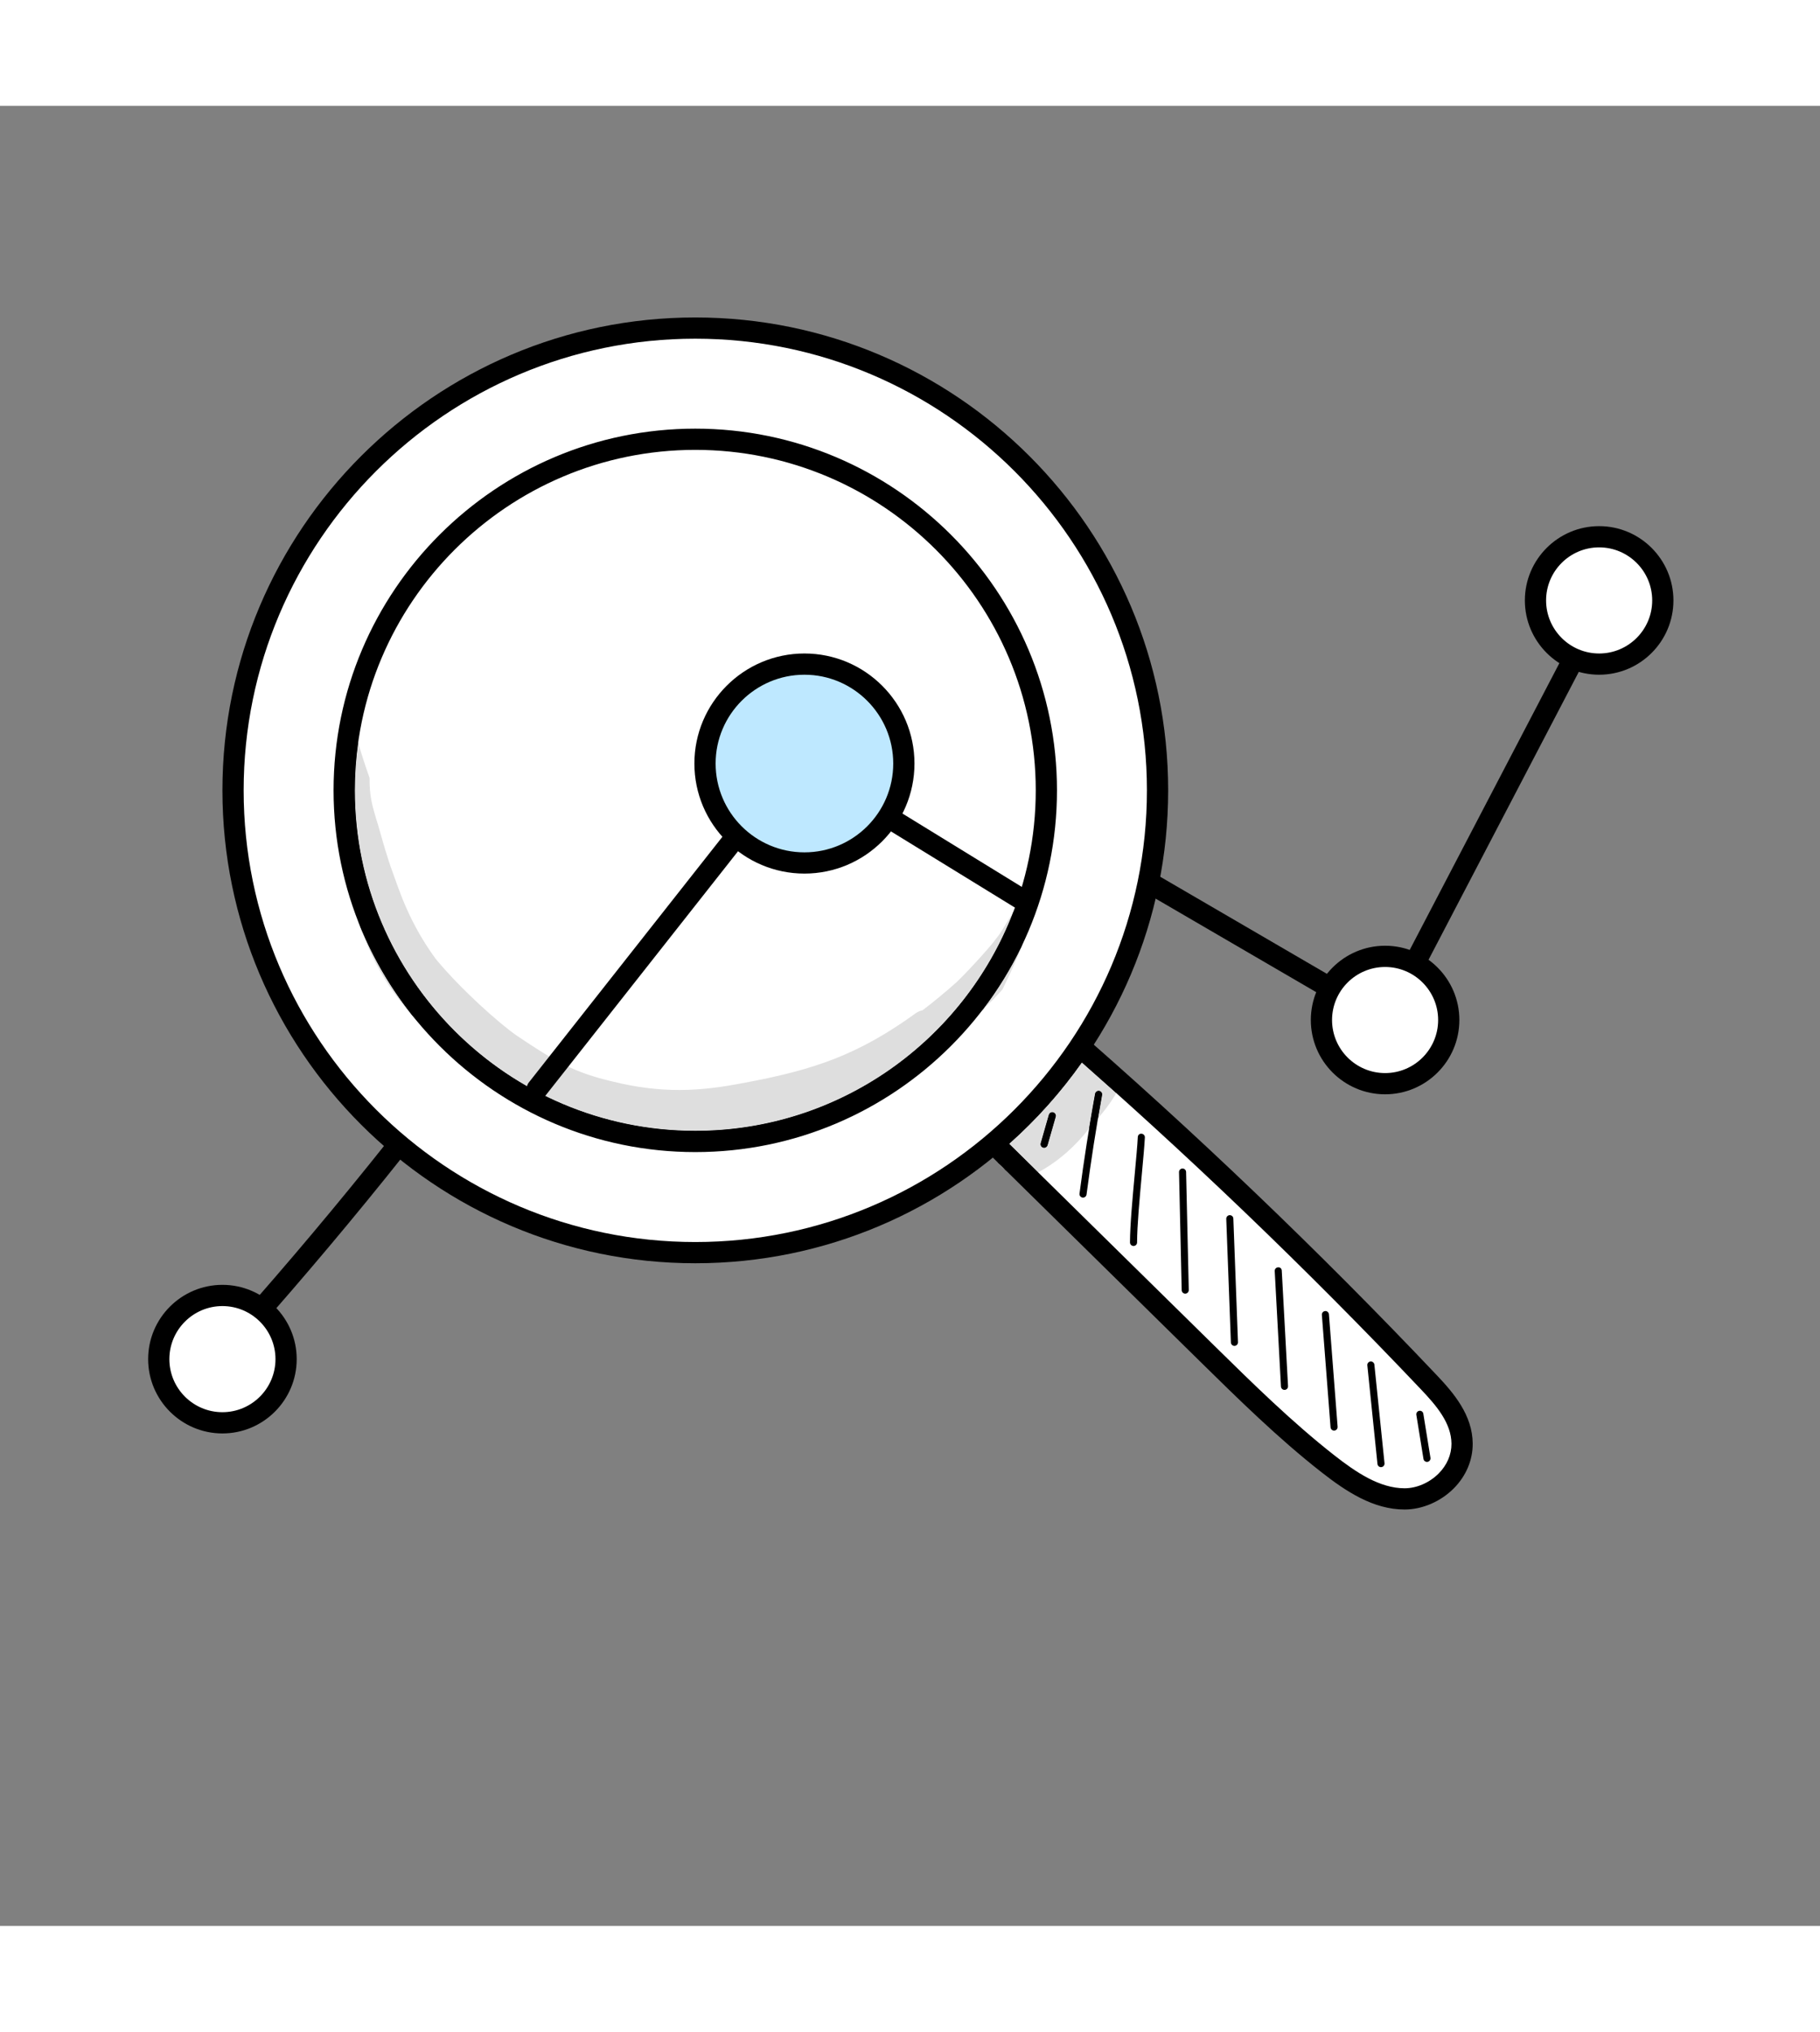 <svg width="86" height="96" viewBox="0 0 86 86" fill="none" xmlns="http://www.w3.org/2000/svg">
<rect x="0" y="0" width="86" height="86" fill="#808080" stroke="none"/>
<g clip-path="url(#clip0_948_21187)">
<path d="M46.523 48.605C50.025 52.051 53.527 55.497 57.03 58.942C58.88 60.762 60.734 62.586 62.75 64.164C63.837 65.016 65.047 65.821 66.37 65.822C67.692 65.822 69.097 64.707 69.088 63.212C69.079 62.046 68.275 61.109 67.52 60.313C61.944 54.431 56.115 48.855 50.062 43.609C48.952 45.235 47.843 46.861 46.523 48.605Z" fill="white"/>
<path d="M47.187 48.556L57.381 58.585C59.191 60.365 61.063 62.206 63.059 63.769C64.086 64.574 65.199 65.319 66.369 65.32H66.37C66.943 65.32 67.547 65.058 67.984 64.618C68.375 64.224 68.589 63.726 68.586 63.215C68.579 62.24 67.876 61.418 67.156 60.659C61.743 54.949 56.026 49.467 50.158 44.358C49.229 45.717 48.273 47.104 47.187 48.556ZM66.37 66.323H66.369C64.895 66.323 63.61 65.475 62.44 64.559C60.399 62.961 58.508 61.1 56.678 59.3L46.17 48.963C45.991 48.786 45.97 48.503 46.123 48.303C47.429 46.575 48.55 44.934 49.633 43.347C49.714 43.229 49.848 43.14 49.99 43.122C50.132 43.104 50.282 43.136 50.39 43.23C56.432 48.466 62.318 54.097 67.884 59.969C68.704 60.833 69.58 61.868 69.589 63.208C69.594 63.988 69.277 64.74 68.695 65.325C68.074 65.95 67.205 66.323 66.37 66.323H66.37Z" fill="black"/>
<path d="M32.855 48.934C23.692 48.934 16.264 41.506 16.264 32.344C16.264 23.182 23.692 15.754 32.855 15.754C42.017 15.754 49.444 23.182 49.444 32.344C49.444 41.506 42.017 48.934 32.855 48.934ZM32.855 48.934C23.692 48.934 16.264 41.506 16.264 32.344C16.264 23.182 23.692 15.754 32.855 15.754C42.017 15.754 49.444 23.182 49.444 32.344C49.444 41.506 42.017 48.934 32.855 48.934ZM32.855 10.501C20.791 10.501 11.012 20.281 11.012 32.344C11.012 44.407 20.791 54.187 32.855 54.187C44.918 54.187 54.697 44.407 54.697 32.344C54.697 20.281 44.918 10.501 32.855 10.501Z" fill="white"/>
<path d="M16.766 32.344C16.766 41.215 23.983 48.432 32.854 48.432C41.725 48.432 48.942 41.215 48.942 32.344C48.942 23.473 41.725 16.256 32.854 16.256C23.983 16.256 16.766 23.473 16.766 32.344ZM32.854 49.435C23.43 49.435 15.762 41.768 15.762 32.344C15.762 22.919 23.43 15.253 32.854 15.253C42.278 15.253 49.945 22.92 49.945 32.344C49.945 41.768 42.278 49.435 32.854 49.435ZM32.854 11.003C21.087 11.003 11.513 20.576 11.513 32.344C11.513 44.111 21.087 53.685 32.854 53.685C44.621 53.685 54.195 44.111 54.195 32.344C54.195 20.576 44.621 11.003 32.854 11.003ZM32.854 54.688C20.533 54.688 10.51 44.665 10.51 32.344C10.51 20.023 20.533 10 32.854 10C45.175 10 55.199 20.023 55.199 32.344C55.199 44.665 45.175 54.688 32.854 54.688Z" fill="black"/>
<path d="M49.338 49.231L49.292 49.224C49.203 49.199 49.152 49.106 49.177 49.017L49.562 47.673C49.587 47.584 49.678 47.531 49.769 47.559C49.858 47.584 49.909 47.676 49.884 47.765L49.499 49.11C49.478 49.184 49.411 49.231 49.338 49.231H49.338Z" fill="black"/>
<path d="M51.177 51.586L51.155 51.585C51.063 51.573 50.998 51.489 51.01 51.398C51.216 49.825 51.464 48.237 51.747 46.678C51.764 46.587 51.852 46.529 51.942 46.544C52.032 46.561 52.093 46.647 52.076 46.738C51.794 48.291 51.547 49.874 51.342 51.44C51.331 51.524 51.259 51.586 51.177 51.586V51.586Z" fill="black"/>
<path d="M53.563 53.872C53.471 53.872 53.395 53.797 53.395 53.705C53.395 52.918 53.516 51.599 53.623 50.435C53.688 49.726 53.745 49.112 53.764 48.727C53.769 48.635 53.836 48.557 53.939 48.568C54.032 48.573 54.102 48.651 54.098 48.744C54.078 49.136 54.022 49.752 53.956 50.465C53.85 51.623 53.73 52.934 53.73 53.705C53.73 53.797 53.655 53.872 53.563 53.872V53.872Z" fill="black"/>
<path d="M56.005 56.124C55.914 56.124 55.84 56.052 55.838 55.961L55.712 50.382C55.71 50.29 55.783 50.213 55.875 50.212H55.879C55.97 50.212 56.044 50.284 56.046 50.375L56.173 55.953C56.174 56.045 56.101 56.122 56.009 56.124H56.005Z" fill="black"/>
<path d="M58.331 58.592C58.241 58.592 58.167 58.521 58.163 58.431L57.944 52.589C57.941 52.497 58.013 52.419 58.106 52.415C58.202 52.416 58.275 52.484 58.279 52.576L58.498 58.418C58.501 58.51 58.429 58.588 58.337 58.592H58.331Z" fill="black"/>
<path d="M60.696 60.671C60.607 60.671 60.534 60.603 60.529 60.513L60.234 55.057C60.228 54.964 60.299 54.885 60.392 54.88C60.495 54.87 60.563 54.946 60.567 55.038L60.863 60.495C60.868 60.588 60.797 60.666 60.705 60.671H60.696H60.696Z" fill="black"/>
<path d="M63.038 62.594C62.952 62.594 62.879 62.527 62.872 62.439L62.462 57.127C62.455 57.034 62.524 56.954 62.616 56.947C62.7 56.933 62.789 57.009 62.796 57.101L63.206 62.414C63.212 62.506 63.144 62.586 63.052 62.593L63.038 62.594Z" fill="black"/>
<path d="M65.255 64.322C65.171 64.322 65.099 64.258 65.089 64.171L64.61 59.512C64.601 59.42 64.667 59.338 64.76 59.329C64.845 59.318 64.934 59.385 64.943 59.478L65.422 64.137C65.431 64.229 65.365 64.311 65.273 64.32L65.255 64.322Z" fill="black"/>
<path d="M67.427 64.074C67.347 64.074 67.275 64.015 67.263 63.933L66.926 61.851C66.911 61.76 66.973 61.674 67.064 61.66C67.156 61.643 67.241 61.706 67.256 61.797L67.593 63.88C67.607 63.971 67.545 64.057 67.454 64.072L67.427 64.074H67.427Z" fill="black"/>
<path d="M32.855 48.432C23.984 48.432 16.767 41.215 16.767 32.344C16.767 31.58 16.82 30.828 16.924 30.092C17.086 30.65 17.267 31.204 17.462 31.752C17.461 32.627 17.559 32.987 17.875 34.016C18.09 34.765 18.294 35.516 18.566 36.247C18.835 36.958 19.283 38.521 20.589 40.308L20.59 40.309C21.805 41.779 23.592 43.353 24.394 43.916C26.282 45.188 27.156 45.684 28.965 46.105C30.136 46.395 31.165 46.501 32.093 46.501C33.208 46.501 34.178 46.348 35.073 46.181C38.527 45.545 40.579 44.824 43.31 42.847C43.401 42.791 43.495 42.756 43.59 42.737C44.126 42.329 44.651 41.898 45.199 41.408C45.833 40.806 46.953 39.545 47.039 39.387C47.362 39.007 47.583 38.532 47.87 38.123C45.544 44.147 39.69 48.432 32.855 48.432ZM19.475 42.968C19.447 42.937 19.419 42.907 19.392 42.876C18.182 41.517 17.503 40.15 17.04 38.827C17.657 40.325 18.48 41.717 19.475 42.968ZM46.447 42.695C47.145 41.779 47.755 40.79 48.26 39.744C48.218 39.857 48.178 39.971 48.137 40.084C47.896 40.643 47.639 41.196 47.374 41.745C47.12 42.035 46.805 42.357 46.447 42.695H46.447Z" fill="#DEDEDE"/>
<path d="M32.304 48.971C31.68 48.971 31.057 48.921 30.441 48.808L30.424 48.805C29.424 48.687 28.416 48.57 27.447 48.288C25.672 47.712 24.072 46.719 22.567 45.634C21.934 45.112 20.931 44.55 19.474 42.968C18.48 41.717 17.656 40.325 17.04 38.827C16.791 38.114 16.605 37.414 16.433 36.734C16.148 34.487 16.106 32.223 16.398 29.966C16.422 29.964 16.445 29.963 16.469 29.963C16.622 29.963 16.775 29.999 16.915 30.062C16.917 30.072 16.92 30.082 16.923 30.092C16.82 30.828 16.766 31.58 16.766 32.344C16.766 41.215 23.983 48.432 32.854 48.432C39.69 48.432 45.543 44.147 47.869 38.122C47.997 37.94 48.138 37.771 48.307 37.628C48.434 37.552 48.575 37.516 48.716 37.516C48.825 37.516 48.934 37.538 49.036 37.578C48.78 38.301 48.519 39.023 48.259 39.744C47.754 40.79 47.145 41.779 46.446 42.695C45.363 43.716 43.877 44.885 42.425 45.788C42.126 46.013 41.904 46.167 41.266 46.561C39.694 47.392 37.974 47.919 36.252 48.342C35.422 48.565 34.596 48.817 33.735 48.888C33.26 48.941 32.782 48.971 32.304 48.971L32.304 48.971Z" fill="black"/>
<path d="M47.513 50.283C47.391 50.194 47.282 50.086 47.19 49.966L47.513 50.283Z" fill="#DEDEDE"/>
<path d="M49.056 50.395L47.684 49.044C48.971 47.9 50.125 46.61 51.12 45.2C51.663 45.678 52.205 46.16 52.745 46.644C52.727 46.682 52.706 46.72 52.684 46.758C52.451 47.141 52.176 47.496 51.883 47.837C51.946 47.469 52.01 47.103 52.076 46.738C52.093 46.647 52.032 46.561 51.942 46.544C51.932 46.542 51.923 46.541 51.913 46.541C51.834 46.541 51.762 46.597 51.747 46.678C51.648 47.222 51.553 47.771 51.463 48.32C50.819 49.15 50.026 49.861 49.103 50.368C49.088 50.378 49.072 50.386 49.057 50.395L49.056 50.395ZM49.721 47.551C49.648 47.551 49.583 47.6 49.563 47.673L49.178 49.017C49.152 49.106 49.203 49.199 49.292 49.224L49.338 49.231C49.411 49.231 49.478 49.184 49.499 49.11L49.884 47.765C49.909 47.676 49.858 47.584 49.769 47.559C49.753 47.553 49.737 47.551 49.721 47.551Z" fill="#DEDEDE"/>
<path d="M48.372 50.575C48.057 50.575 47.759 50.465 47.513 50.283L47.191 49.966C47.112 49.863 47.046 49.751 46.995 49.632C47.229 49.441 47.458 49.245 47.684 49.044L49.056 50.395C48.828 50.519 48.596 50.575 48.372 50.575V50.575ZM52.745 46.644C52.205 46.16 51.663 45.678 51.12 45.2C51.236 45.035 51.351 44.869 51.462 44.701C51.473 44.701 51.484 44.7 51.495 44.7C51.613 44.7 51.737 44.718 51.869 44.756C52.668 44.967 53.098 45.911 52.745 46.644H52.745Z" fill="black"/>
<path d="M46.996 49.632C46.808 49.192 46.832 48.666 47.206 48.206C47.354 47.947 47.636 47.83 47.873 47.666L47.888 47.654C49.085 46.571 49.29 46.642 50.016 45.795L50.072 45.729C50.411 45.204 50.85 44.718 51.463 44.701C51.351 44.87 51.237 45.036 51.121 45.2C50.125 46.61 48.972 47.9 47.684 49.044C47.459 49.245 47.229 49.441 46.996 49.632V49.632Z" fill="black"/>
<path d="M49.338 49.231L49.292 49.225C49.203 49.199 49.152 49.106 49.177 49.018L49.562 47.673C49.583 47.6 49.648 47.551 49.721 47.551C49.736 47.551 49.753 47.554 49.769 47.559C49.858 47.584 49.909 47.676 49.884 47.765L49.499 49.11C49.478 49.184 49.411 49.231 49.338 49.231Z" fill="black"/>
<path d="M51.463 48.32C51.553 47.771 51.648 47.222 51.747 46.678C51.762 46.597 51.834 46.541 51.913 46.541C51.922 46.541 51.932 46.542 51.941 46.544C52.032 46.561 52.093 46.647 52.076 46.738C52.01 47.103 51.945 47.469 51.883 47.837C51.767 47.972 51.648 48.105 51.528 48.236C51.507 48.264 51.485 48.293 51.463 48.32L51.463 48.32Z" fill="black"/>
<path d="M33.313 31.076C33.313 28.482 35.417 26.378 38.012 26.378C40.606 26.378 42.71 28.482 42.71 31.076C42.71 33.671 40.606 35.775 38.012 35.775C35.417 35.775 33.313 33.671 33.313 31.076Z" fill="#BEE8FF"/>
<path d="M38.012 26.88C35.697 26.88 33.815 28.763 33.815 31.076C33.815 33.391 35.697 35.273 38.012 35.273C40.325 35.273 42.208 33.391 42.208 31.076C42.208 28.763 40.325 26.88 38.012 26.88ZM38.012 36.276C35.144 36.276 32.812 33.944 32.812 31.076C32.812 28.21 35.144 25.877 38.012 25.877C40.879 25.877 43.211 28.21 43.211 31.076C43.211 33.944 40.879 36.276 38.012 36.276Z" fill="black"/>
<path d="M11.556 58.259C11.438 58.259 11.319 58.217 11.223 58.133C11.016 57.949 10.997 57.632 11.181 57.425C13.617 54.68 16.011 51.831 18.297 48.956C18.47 48.74 18.785 48.704 19.002 48.876C19.219 49.049 19.254 49.364 19.082 49.581C16.786 52.469 14.379 55.332 11.931 58.091C11.832 58.202 11.694 58.259 11.556 58.259V58.259Z" fill="black"/>
<path d="M65.45 43.697C65.362 43.697 65.275 43.674 65.198 43.629L54.316 37.29C54.077 37.15 53.995 36.843 54.135 36.604C54.274 36.364 54.581 36.284 54.821 36.423L65.248 42.498L73.783 26.146C73.912 25.9 74.214 25.806 74.46 25.933C74.705 26.062 74.8 26.365 74.672 26.611L65.895 43.428C65.831 43.549 65.721 43.639 65.589 43.677L65.45 43.697Z" fill="black"/>
<path d="M7.502 59.218C7.502 57.557 8.849 56.21 10.511 56.21C12.172 56.21 13.519 57.557 13.519 59.218C13.519 60.88 12.172 62.227 10.511 62.227C8.849 62.227 7.502 60.88 7.502 59.218Z" fill="white"/>
<path d="M10.51 56.711C9.128 56.711 8.003 57.836 8.003 59.218C8.003 60.601 9.128 61.725 10.51 61.725C11.892 61.725 13.017 60.601 13.017 59.218C13.017 57.836 11.892 56.711 10.51 56.711ZM10.51 62.729C8.575 62.729 7 61.153 7 59.218C7 57.283 8.575 55.708 10.51 55.708C12.446 55.708 14.02 57.283 14.02 59.218C14.02 61.153 12.446 62.729 10.51 62.729Z" fill="black"/>
<path d="M72.556 23.37C72.556 21.708 73.903 20.361 75.564 20.361C77.226 20.361 78.573 21.708 78.573 23.37C78.573 25.032 77.226 26.378 75.564 26.378C73.903 26.378 72.556 25.032 72.556 23.37Z" fill="white"/>
<path d="M75.564 20.863C74.181 20.863 73.057 21.987 73.057 23.37C73.057 24.753 74.181 25.877 75.564 25.877C76.947 25.877 78.071 24.753 78.071 23.37C78.071 21.987 76.947 20.863 75.564 20.863ZM75.564 26.88C73.629 26.88 72.054 25.305 72.054 23.37C72.054 21.435 73.629 19.86 75.564 19.86C77.499 19.86 79.074 21.435 79.074 23.37C79.074 25.305 77.499 26.88 75.564 26.88Z" fill="black"/>
<path d="M62.441 43.195C62.441 41.534 63.788 40.187 65.45 40.187C67.111 40.187 68.458 41.534 68.458 43.195C68.458 44.857 67.111 46.204 65.45 46.204C63.788 46.204 62.441 44.857 62.441 43.195Z" fill="white"/>
<path d="M65.45 40.689C64.067 40.689 62.943 41.813 62.943 43.195C62.943 44.578 64.067 45.702 65.45 45.702C66.832 45.702 67.956 44.578 67.956 43.195C67.956 41.813 66.832 40.689 65.45 40.689ZM65.45 46.705C63.514 46.705 61.94 45.131 61.94 43.195C61.94 41.26 63.514 39.685 65.45 39.685C67.385 39.685 68.959 41.26 68.959 43.195C68.959 45.131 67.385 46.705 65.45 46.705Z" fill="black"/>
<path d="M25.383 46.956C25.274 46.956 25.165 46.921 25.073 46.848C24.855 46.677 24.818 46.362 24.99 46.144L34.236 34.41C34.407 34.192 34.723 34.155 34.94 34.326C35.158 34.498 35.195 34.813 35.023 35.031L25.777 46.765C25.678 46.89 25.531 46.956 25.383 46.956H25.383Z" fill="black"/>
<path d="M48.339 38.031C48.25 38.031 48.16 38.008 48.078 37.957L41.74 34.062C41.504 33.917 41.43 33.609 41.575 33.372C41.72 33.136 42.03 33.063 42.266 33.207L48.602 37.102C48.839 37.248 48.913 37.557 48.767 37.792C48.673 37.946 48.508 38.031 48.339 38.031V38.031Z" fill="black"/>
</g>
<defs>
<clipPath id="clip0_948_21187">
<rect width="86" height="86" fill="white"/>
</clipPath>
</defs>
</svg>
